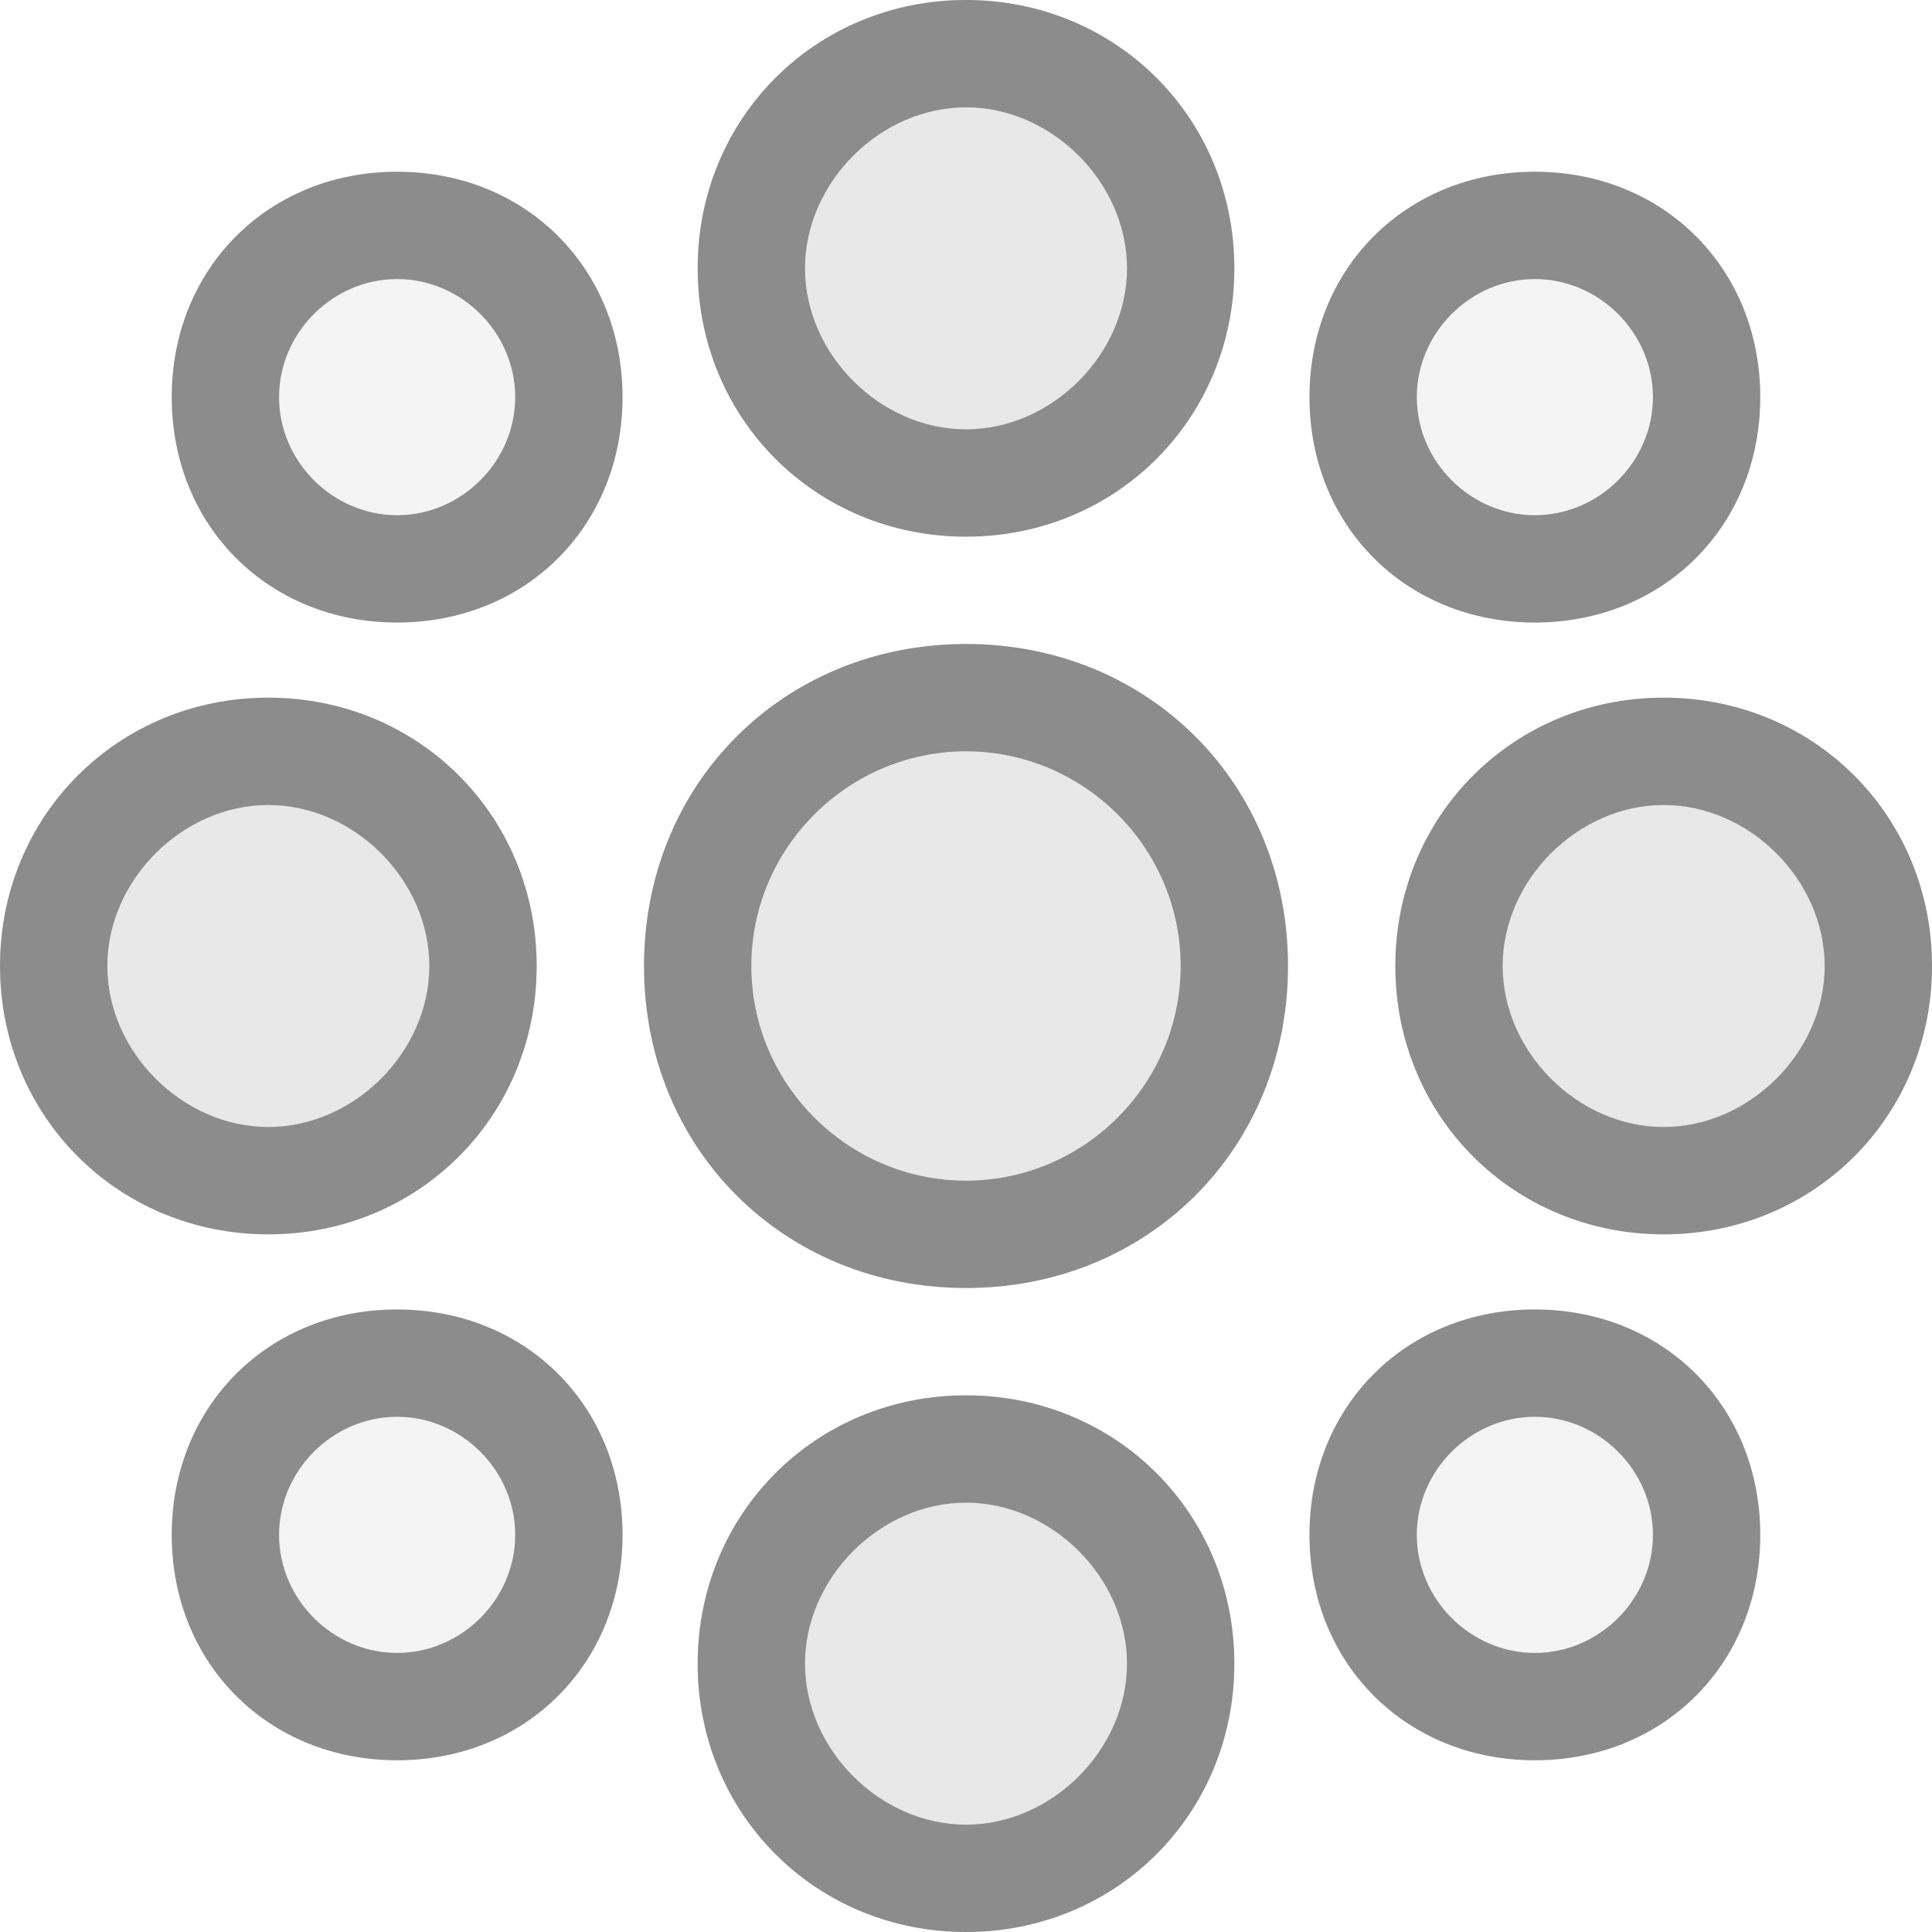 <svg xmlns="http://www.w3.org/2000/svg" width="18" height="18"><g fill-rule="evenodd" fill="#8C8C8C"><path d="M9 5C10.4 5 11.5 3.9 11.5 2.5 11.5 1.1 10.4 0 9 0 7.6 0 6.5 1.1 6.5 2.5 6.5 3.9 7.6 5 9 5ZM9 18C10.4 18 11.5 16.9 11.5 15.5 11.5 14.1 10.4 13 9 13 7.6 13 6.5 14.1 6.5 15.5 6.5 16.9 7.6 18 9 18ZM2.5 11.5C3.9 11.5 5 10.4 5 9 5 7.6 3.9 6.5 2.5 6.5 1.1 6.5 0 7.6 0 9 0 10.4 1.1 11.5 2.5 11.5ZM15.5 11.5C16.9 11.5 18 10.4 18 9 18 7.6 16.9 6.5 15.5 6.5 14.1 6.5 13 7.6 13 9 13 10.4 14.1 11.5 15.5 11.5ZM9 12C10.7 12 12 10.7 12 9 12 7.3 10.7 6 9 6 7.3 6 6 7.3 6 9 6 10.7 7.3 12 9 12Z" fill-opacity="0.2"/><path d="M9 5C10.4 5 11.5 3.9 11.5 2.5 11.5 1.1 10.4 0 9 0 7.6 0 6.5 1.1 6.5 2.5 6.5 3.9 7.6 5 9 5ZM9 4C9.8 4 10.5 3.3 10.5 2.5 10.5 1.7 9.8 1 9 1 8.2 1 7.5 1.7 7.5 2.5 7.5 3.3 8.2 4 9 4ZM9 18C10.4 18 11.5 16.9 11.5 15.5 11.5 14.1 10.4 13 9 13 7.6 13 6.5 14.1 6.5 15.5 6.5 16.9 7.6 18 9 18ZM9 17C9.8 17 10.5 16.3 10.5 15.5 10.5 14.7 9.8 14 9 14 8.2 14 7.5 14.7 7.5 15.5 7.5 16.3 8.2 17 9 17ZM2.5 11.5C3.9 11.5 5 10.4 5 9 5 7.6 3.9 6.5 2.5 6.5 1.1 6.5 0 7.6 0 9 0 10.4 1.1 11.5 2.5 11.5ZM2.5 10.5C3.3 10.5 4 9.8 4 9 4 8.2 3.3 7.5 2.5 7.5 1.7 7.5 1 8.2 1 9 1 9.8 1.7 10.5 2.5 10.5ZM15.5 11.5C16.9 11.5 18 10.4 18 9 18 7.6 16.9 6.5 15.5 6.5 14.1 6.5 13 7.6 13 9 13 10.4 14.1 11.5 15.5 11.5ZM15.5 10.5C16.3 10.5 17 9.8 17 9 17 8.2 16.3 7.5 15.5 7.5 14.7 7.5 14 8.2 14 9 14 9.8 14.7 10.5 15.5 10.5ZM9 12C10.7 12 12 10.7 12 9 12 7.3 10.7 6 9 6 7.3 6 6 7.3 6 9 6 10.7 7.3 12 9 12ZM9 11C10.1 11 11 10.1 11 9 11 7.9 10.1 7 9 7 7.9 7 7 7.9 7 9 7 10.1 7.9 11 9 11Z"/><path d="M3.7 5.8C4.9 5.8 5.8 4.9 5.8 3.7 5.8 2.5 4.9 1.6 3.7 1.6 2.5 1.6 1.6 2.5 1.6 3.7 1.6 4.9 2.5 5.8 3.7 5.8ZM14.3 5.8C15.5 5.8 16.4 4.9 16.4 3.7 16.4 2.5 15.5 1.6 14.3 1.6 13.1 1.6 12.2 2.5 12.2 3.7 12.2 4.9 13.1 5.8 14.3 5.8ZM14.3 16.4C15.5 16.4 16.4 15.5 16.4 14.3 16.4 13.1 15.5 12.2 14.3 12.2 13.1 12.2 12.2 13.1 12.2 14.3 12.2 15.5 13.1 16.4 14.3 16.4ZM3.7 16.4C4.9 16.4 5.8 15.5 5.8 14.3 5.8 13.1 4.9 12.2 3.7 12.2 2.5 12.2 1.6 13.1 1.6 14.3 1.6 15.5 2.5 16.4 3.7 16.4Z" fill-opacity="0.1"/><path d="M3.7 5.8C4.9 5.8 5.8 4.9 5.8 3.7 5.8 2.5 4.9 1.6 3.7 1.6 2.5 1.6 1.6 2.5 1.6 3.7 1.6 4.9 2.5 5.8 3.7 5.8ZM3.7 4.8C4.3 4.8 4.8 4.3 4.8 3.7 4.8 3.1 4.3 2.6 3.7 2.6 3.1 2.6 2.6 3.1 2.6 3.7 2.6 4.3 3.1 4.8 3.7 4.8ZM14.3 5.8C15.5 5.8 16.4 4.9 16.4 3.7 16.4 2.5 15.5 1.6 14.3 1.6 13.1 1.6 12.2 2.5 12.2 3.7 12.2 4.9 13.1 5.8 14.3 5.8ZM14.3 4.8C14.9 4.8 15.4 4.3 15.4 3.7 15.4 3.1 14.9 2.6 14.3 2.6 13.7 2.6 13.2 3.1 13.2 3.7 13.2 4.3 13.7 4.8 14.3 4.8ZM14.3 16.4C15.5 16.4 16.4 15.5 16.4 14.3 16.4 13.1 15.5 12.2 14.3 12.2 13.1 12.2 12.2 13.1 12.2 14.3 12.2 15.5 13.1 16.4 14.3 16.4ZM14.3 15.4C14.9 15.4 15.4 14.9 15.4 14.3 15.4 13.7 14.9 13.2 14.3 13.2 13.7 13.2 13.2 13.7 13.2 14.3 13.2 14.9 13.7 15.4 14.3 15.4ZM3.7 16.4C4.9 16.4 5.8 15.5 5.8 14.3 5.8 13.1 4.9 12.2 3.7 12.2 2.5 12.2 1.6 13.1 1.6 14.3 1.6 15.5 2.5 16.4 3.7 16.4ZM3.7 15.4C4.3 15.4 4.8 14.9 4.8 14.3 4.8 13.7 4.3 13.2 3.7 13.2 3.1 13.2 2.6 13.7 2.6 14.3 2.6 14.9 3.1 15.4 3.7 15.4Z"/></g></svg>
